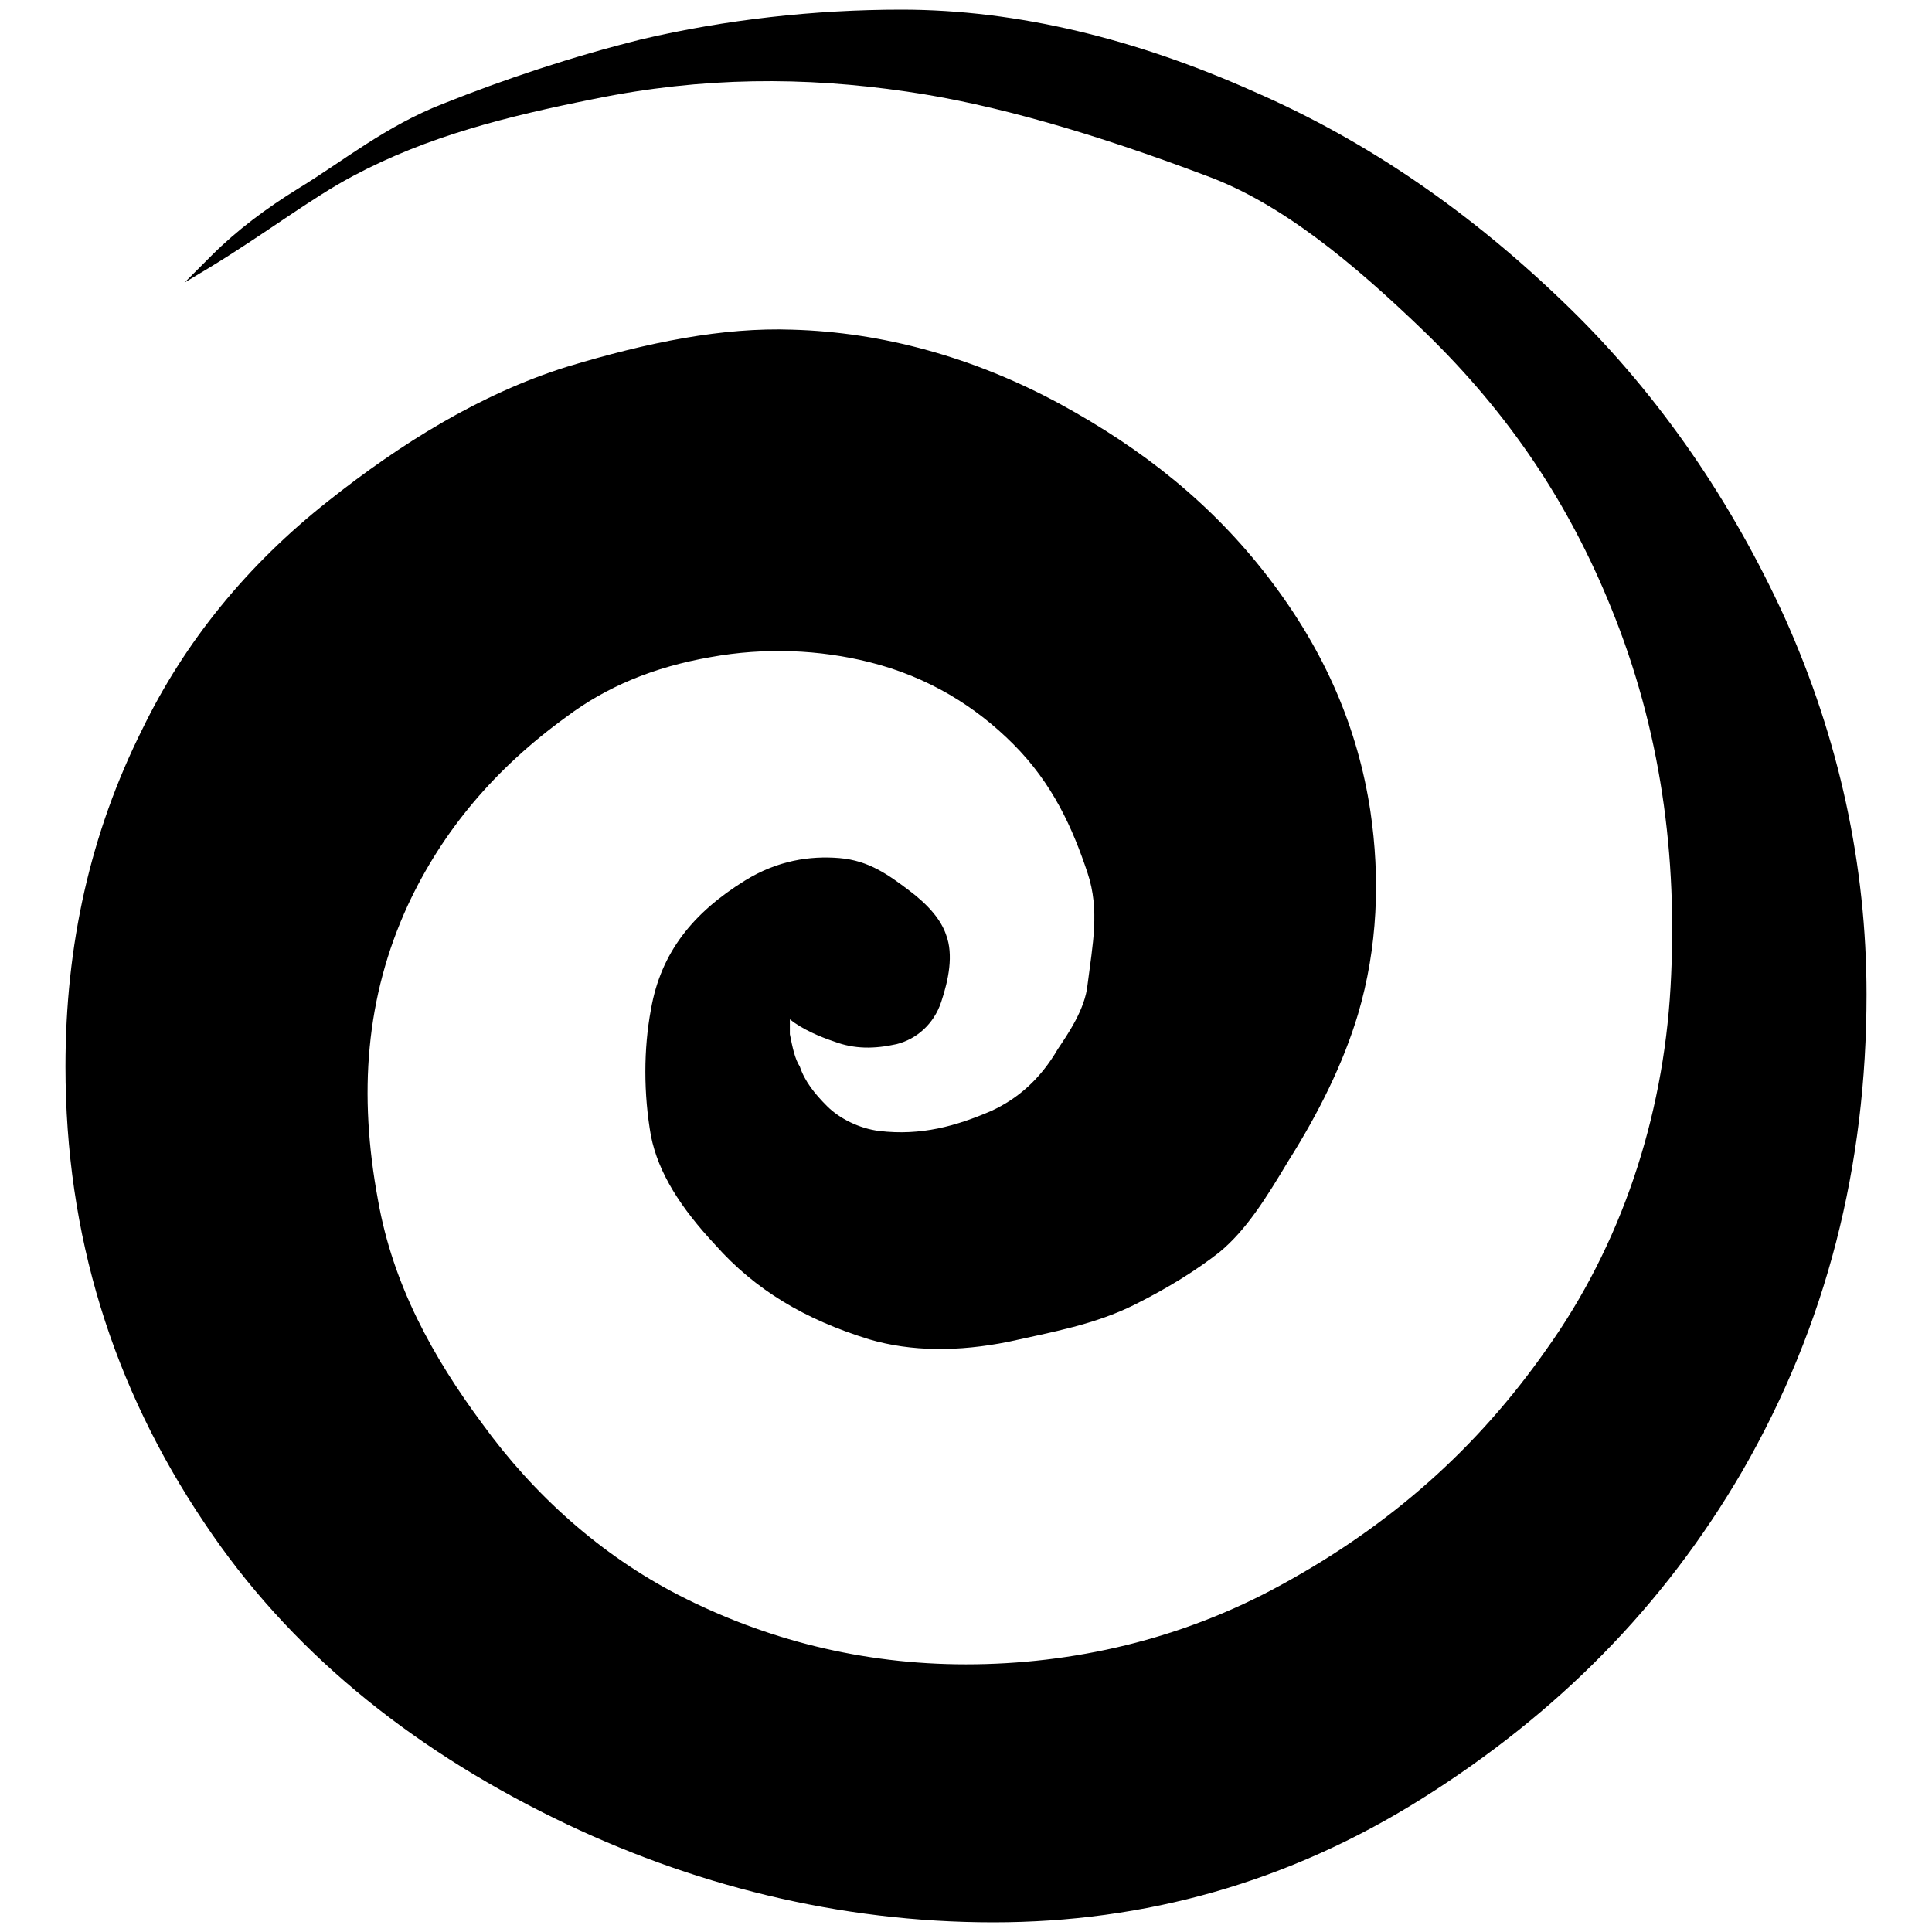 <svg xmlns="http://www.w3.org/2000/svg" viewBox="0 0 1000 1000"><path d="m95.527 146.245 12.84-7.704c29.533-17.977 52.646-35.954 74.475-47.51 38.52-20.545 79.61-30.817 124.552-39.805 56.498-11.557 109.143-11.557 161.79-3.853 44.94 6.42 97.587 21.83 155.368 43.658 38.522 14.124 75.759 44.941 112.996 80.895 43.658 42.373 74.475 88.599 96.304 142.528 25.68 62.919 34.669 128.405 30.817 196.46-3.853 68.053-25.681 133.54-64.203 187.47-35.953 51.361-80.894 91.167-137.392 121.984-51.362 28.249-107.86 41.089-163.074 41.089-53.93 0-104.007-12.84-148.949-35.953-39.805-20.545-74.474-51.362-101.44-88.6-25.68-34.668-46.225-71.906-53.929-115.563-10.272-55.214-6.42-105.292 15.409-152.801 17.976-38.522 44.941-70.623 82.178-97.588 20.545-15.408 44.942-25.68 74.475-30.817 28.249-5.136 56.498-3.852 82.179 2.568 30.817 7.705 55.213 23.113 74.474 42.374 20.545 20.545 30.817 43.657 38.521 66.77 6.42 19.26 2.568 37.237 0 57.782-1.284 12.84-10.272 25.68-15.408 33.385-8.988 15.409-20.545 25.681-34.67 32.101-17.976 7.705-35.953 12.84-57.781 10.273-10.273-1.284-20.545-6.42-26.965-12.84-6.42-6.421-11.557-12.841-14.125-20.545-2.568-3.853-3.852-10.273-5.136-16.693v-7.704c6.42 5.136 15.409 8.988 23.113 11.556 10.272 3.852 20.545 3.852 32.101 1.284 10.272-2.568 19.26-10.272 23.113-21.829 3.852-11.556 6.42-24.396 2.568-34.669-2.568-7.704-8.988-15.408-19.26-23.113-10.273-7.704-20.545-15.408-35.954-16.692-15.408-1.284-32.101 1.284-48.794 11.556-26.965 16.693-43.657 37.238-48.793 66.77-3.852 20.545-3.852 43.658 0 65.487 3.852 19.26 15.408 37.237 33.385 56.498 20.545 23.112 46.225 38.52 79.61 48.793 21.83 6.42 46.226 6.42 71.907 1.284 23.113-5.136 44.942-8.988 65.486-19.26 17.977-8.989 32.101-17.977 43.658-26.965 14.124-11.557 24.397-28.25 35.953-47.51 15.408-24.397 28.249-50.078 35.953-75.758 10.272-34.67 11.557-70.623 6.42-105.292-6.42-42.373-23.112-82.179-52.645-120.7-29.533-38.521-65.487-66.77-107.86-89.883-44.942-24.397-92.451-37.237-138.677-38.521-35.953-1.284-74.474 6.42-116.848 19.26-44.941 14.125-86.03 39.806-123.268 69.339-42.373 33.385-74.474 73.19-96.303 118.132-26.965 53.93-39.805 111.711-39.805 174.63 0 87.314 24.396 165.641 71.906 236.263 43.657 65.487 105.292 115.564 181.05 152.802 70.622 34.669 147.665 53.93 227.276 53.93 78.326 0 152.8-20.545 222.14-64.203 69.338-43.657 124.551-98.871 165.64-169.493 43.658-75.759 64.203-157.938 64.203-246.537 0-66.77-14.124-132.256-42.373-195.174-26.965-59.066-64.203-114.28-111.712-160.506-50.078-48.793-104.008-86.03-163.074-111.712C588.6 20.41 526.965 5 466.615 5c-44.941 0-91.167 5.136-134.824 15.409-35.954 8.988-70.623 20.544-102.724 33.385-29.533 11.556-51.362 29.533-74.474 43.657-16.693 10.273-32.101 21.829-44.942 34.67z"/></svg>